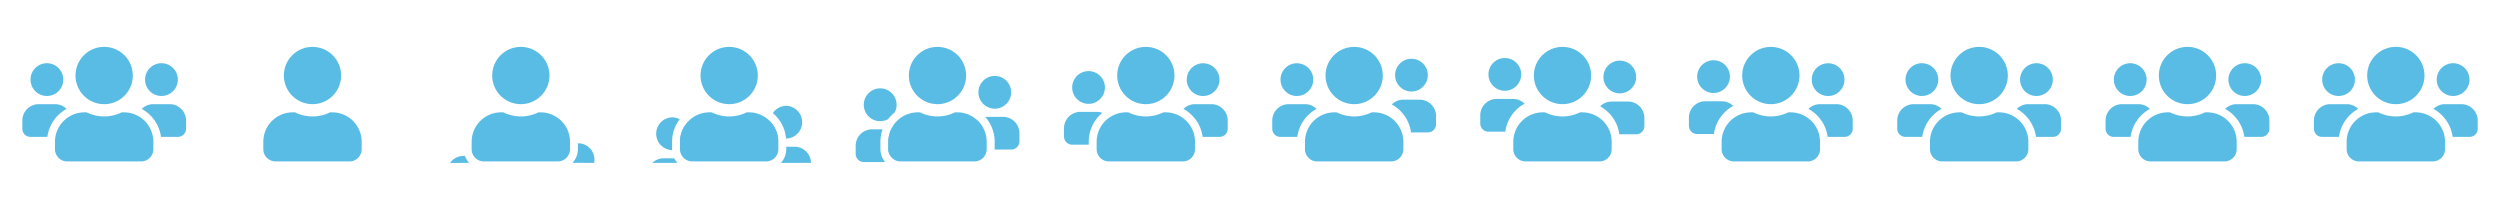 <svg xmlns="http://www.w3.org/2000/svg" viewBox="0 0 864 72"><defs><style>.cls-1{fill:none;}.cls-2{fill:#59bce4;}</style></defs><title>profiles_1</title><g id="Layer_2" data-name="Layer 2"><g id="Layer_1-2" data-name="Layer 1"><rect class="cls-1" width="864" height="72"/><circle class="cls-2" cx="448.2" cy="27.52" r="5.66"/><circle class="cls-2" cx="487.8" cy="25.97" r="5.66"/><path class="cls-2" d="M490.63,34.45H485a5.64,5.64,0,0,0-4,1.65,12.94,12.94,0,0,1,6.64,9.66h5.83a2.82,2.82,0,0,0,2.83-2.82V40.11A5.66,5.66,0,0,0,490.63,34.45Z"/><circle class="cls-2" cx="468" cy="26.1" r="9.9"/><path class="cls-2" d="M474.79,38.83h-.74a13.68,13.68,0,0,1-12.1,0h-.74A10.18,10.18,0,0,0,451,49v2.55a4.24,4.24,0,0,0,4.24,4.24h25.46A4.24,4.24,0,0,0,485,51.56V49A10.18,10.18,0,0,0,474.79,38.83Z"/><path class="cls-2" d="M455,37.64A5.67,5.67,0,0,0,451,36h-5.66a5.66,5.66,0,0,0-5.65,5.66v2.82a2.82,2.82,0,0,0,2.83,2.83h5.82A13,13,0,0,1,455,37.64Z"/><circle class="cls-2" cx="520.07" cy="25.71" r="5.66"/><circle class="cls-2" cx="559.8" cy="26.61" r="5.66"/><path class="cls-2" d="M562.63,35.1H557a5.63,5.63,0,0,0-4,1.64,12.94,12.94,0,0,1,6.64,9.67h5.83a2.82,2.82,0,0,0,2.83-2.83V40.75A5.65,5.65,0,0,0,562.63,35.1Z"/><circle class="cls-2" cx="540" cy="26.1" r="9.9"/><path class="cls-2" d="M546.79,38.83h-.74a13.68,13.68,0,0,1-12.1,0h-.74A10.18,10.18,0,0,0,523,49v2.55a4.24,4.24,0,0,0,4.24,4.24h25.46A4.24,4.24,0,0,0,557,51.56V49A10.18,10.18,0,0,0,546.79,38.83Z"/><path class="cls-2" d="M526.89,35.84a5.64,5.64,0,0,0-4-1.65h-5.65a5.67,5.67,0,0,0-5.66,5.66v2.83a2.83,2.83,0,0,0,2.83,2.83h5.82a13,13,0,0,1,6.65-9.67Z"/><circle class="cls-2" cx="592.2" cy="26.48" r="5.66"/><circle class="cls-2" cx="631.8" cy="27.52" r="5.66"/><path class="cls-2" d="M634.63,36H629a5.67,5.67,0,0,0-4,1.64,13,13,0,0,1,6.64,9.67h5.83a2.82,2.82,0,0,0,2.83-2.83V41.66A5.66,5.66,0,0,0,634.63,36Z"/><circle class="cls-2" cx="612" cy="26.1" r="9.9"/><path class="cls-2" d="M618.79,38.83h-.74a13.68,13.68,0,0,1-12.1,0h-.74A10.18,10.18,0,0,0,595,49v2.55a4.24,4.24,0,0,0,4.24,4.24h25.46A4.24,4.24,0,0,0,629,51.56V49A10.18,10.18,0,0,0,618.79,38.83Z"/><path class="cls-2" d="M599,36.61A5.67,5.67,0,0,0,595,35h-5.66a5.65,5.65,0,0,0-5.65,5.65v2.83a2.82,2.82,0,0,0,2.83,2.83h5.82A13,13,0,0,1,599,36.61Z"/><path class="cls-2" d="M664.2,33.17a5.66,5.66,0,1,0-5.65-5.65A5.66,5.66,0,0,0,664.2,33.17Zm39.6,0a5.66,5.66,0,1,0-5.66-5.65A5.65,5.65,0,0,0,703.8,33.17ZM706.63,36H701a5.67,5.67,0,0,0-4,1.64,13,13,0,0,1,6.64,9.67h5.83a2.82,2.82,0,0,0,2.83-2.83V41.66A5.66,5.66,0,0,0,706.63,36ZM684,36a9.9,9.9,0,1,0-9.9-9.9A9.9,9.9,0,0,0,684,36Zm6.79,2.83h-.74a13.68,13.68,0,0,1-12.1,0h-.74A10.18,10.18,0,0,0,667,49v2.55a4.24,4.24,0,0,0,4.24,4.24h25.46A4.24,4.24,0,0,0,701,51.56V49A10.18,10.18,0,0,0,690.79,38.83ZM671,37.64A5.67,5.67,0,0,0,667,36h-5.66a5.66,5.66,0,0,0-5.65,5.66v2.82a2.82,2.82,0,0,0,2.83,2.83h5.82A13,13,0,0,1,671,37.64Z"/><path class="cls-2" d="M736.2,33.17a5.66,5.66,0,1,0-5.65-5.65A5.66,5.66,0,0,0,736.2,33.17Zm39.6,0a5.66,5.66,0,1,0-5.66-5.65A5.65,5.65,0,0,0,775.8,33.17ZM778.63,36H773a5.67,5.67,0,0,0-4,1.64,13,13,0,0,1,6.64,9.67h5.83a2.82,2.82,0,0,0,2.83-2.83V41.66A5.66,5.66,0,0,0,778.63,36ZM756,36a9.9,9.9,0,1,0-9.9-9.9A9.9,9.9,0,0,0,756,36Zm6.79,2.83h-.74a13.68,13.68,0,0,1-12.1,0h-.74A10.18,10.18,0,0,0,739,49v2.55a4.24,4.24,0,0,0,4.24,4.24h25.46A4.24,4.24,0,0,0,773,51.56V49A10.18,10.18,0,0,0,762.79,38.83ZM743,37.64A5.67,5.67,0,0,0,739,36h-5.66a5.66,5.66,0,0,0-5.65,5.66v2.82a2.82,2.82,0,0,0,2.83,2.83h5.82A13,13,0,0,1,743,37.64Z"/><path class="cls-2" d="M808.2,33.17a5.66,5.66,0,1,0-5.65-5.65A5.66,5.66,0,0,0,808.2,33.17Zm39.6,0a5.66,5.66,0,1,0-5.66-5.65A5.65,5.65,0,0,0,847.8,33.17ZM850.63,36H845a5.67,5.67,0,0,0-4,1.64,13,13,0,0,1,6.64,9.67h5.83a2.82,2.82,0,0,0,2.83-2.83V41.66A5.66,5.66,0,0,0,850.63,36ZM828,36a9.9,9.9,0,1,0-9.9-9.9A9.9,9.9,0,0,0,828,36Zm6.79,2.83h-.74a13.68,13.68,0,0,1-12.1,0h-.74A10.18,10.18,0,0,0,811,49v2.55a4.24,4.24,0,0,0,4.24,4.24h25.46A4.24,4.24,0,0,0,845,51.56V49A10.18,10.18,0,0,0,834.79,38.83ZM815,37.64A5.67,5.67,0,0,0,811,36h-5.66a5.66,5.66,0,0,0-5.65,5.66v2.82a2.82,2.82,0,0,0,2.83,2.83h5.82A13,13,0,0,1,815,37.64Z"/><path class="cls-2" d="M16.2,33.17a5.66,5.66,0,1,0-5.65-5.65A5.66,5.66,0,0,0,16.2,33.17Zm39.6,0a5.66,5.66,0,1,0-5.66-5.65A5.65,5.65,0,0,0,55.8,33.17ZM58.63,36H53a5.67,5.67,0,0,0-4,1.64,13,13,0,0,1,6.64,9.67h5.83a2.82,2.82,0,0,0,2.83-2.83V41.66A5.66,5.66,0,0,0,58.63,36ZM36,36a9.9,9.9,0,1,0-9.9-9.9A9.9,9.9,0,0,0,36,36Zm6.79,2.83h-.74a13.68,13.68,0,0,1-12.1,0h-.74A10.18,10.18,0,0,0,19,49v2.55a4.24,4.24,0,0,0,4.24,4.24H48.73A4.24,4.24,0,0,0,53,51.56V49A10.18,10.18,0,0,0,42.79,38.83ZM23,37.64A5.67,5.67,0,0,0,19,36H13.37a5.66,5.66,0,0,0-5.65,5.66v2.82a2.82,2.82,0,0,0,2.83,2.83h5.82A13,13,0,0,1,23,37.64Z"/><circle class="cls-2" cx="108" cy="26.1" r="9.9"/><path class="cls-2" d="M114.79,38.83h-.74a13.68,13.68,0,0,1-12.1,0h-.74A10.18,10.18,0,0,0,91,49v2.55a4.24,4.24,0,0,0,4.24,4.24h25.46A4.24,4.24,0,0,0,125,51.56V49A10.18,10.18,0,0,0,114.79,38.83Z"/><circle class="cls-2" cx="180" cy="26.1" r="9.9"/><path class="cls-2" d="M186.79,38.83h-.74a13.68,13.68,0,0,1-12.1,0h-.74A10.18,10.18,0,0,0,163,49v2.55a4.24,4.24,0,0,0,4.24,4.24h25.46A4.24,4.24,0,0,0,197,51.56V49A10.18,10.18,0,0,0,186.79,38.83Z"/><circle class="cls-2" cx="252" cy="26.1" r="9.9"/><path class="cls-2" d="M258.79,38.83h-.74a13.68,13.68,0,0,1-12.1,0h-.74A10.18,10.18,0,0,0,235,49v2.55a4.24,4.24,0,0,0,4.24,4.24h25.46A4.24,4.24,0,0,0,269,51.56V49A10.18,10.18,0,0,0,258.79,38.83Z"/><circle class="cls-2" cx="343.8" cy="31.9" r="5.66"/><circle class="cls-2" cx="324" cy="26.1" r="9.9"/><path class="cls-2" d="M330.79,38.83h-.74a13.68,13.68,0,0,1-12.1,0h-.74A10.18,10.18,0,0,0,307,49v2.55a4.24,4.24,0,0,0,4.24,4.24h25.46A4.24,4.24,0,0,0,341,51.56V49A10.18,10.18,0,0,0,330.79,38.83Z"/><path class="cls-2" d="M307,51.55a4.1,4.1,0,0,0,.48,1.91c.31-3.05.7-5.57,3.51-7.11A5.69,5.69,0,0,0,308,44.79,10.1,10.1,0,0,0,307,49Z"/><path class="cls-2" d="M304.27,51.55V49a13,13,0,0,1,.75-4.3h-3.65a5.66,5.66,0,0,0-5.65,5.66v2.82A2.82,2.82,0,0,0,298.55,56h7.34A7,7,0,0,1,304.27,51.55Z"/><circle class="cls-2" cx="376.2" cy="30.23" r="5.66"/><circle class="cls-2" cx="415.8" cy="27.52" r="5.66"/><path class="cls-2" d="M418.63,36H413a5.67,5.67,0,0,0-4,1.64,13,13,0,0,1,6.64,9.67h5.83a2.82,2.82,0,0,0,2.83-2.83V41.66A5.66,5.66,0,0,0,418.63,36Z"/><circle class="cls-2" cx="396" cy="26.1" r="9.9"/><path class="cls-2" d="M402.79,38.83h-.74a13.68,13.68,0,0,1-12.1,0h-.74A10.18,10.18,0,0,0,379,49v2.55a4.24,4.24,0,0,0,4.24,4.24h25.46A4.24,4.24,0,0,0,413,51.56V49A10.18,10.18,0,0,0,402.79,38.83Z"/><path class="cls-2" d="M376.27,49a12.94,12.94,0,0,1,4.69-10,5.84,5.84,0,0,0-1.93-.34h-5.66a5.66,5.66,0,0,0-5.65,5.66v2.82A2.82,2.82,0,0,0,370.55,50h5.72Z"/><path class="cls-2" d="M162.14,56.29a7.05,7.05,0,0,1-1.46-2.41l-.48,0a5.64,5.64,0,0,0-4.64,2.43Z"/><path class="cls-2" d="M205.34,56.29a5.83,5.83,0,0,0,.11-1.12,5.65,5.65,0,0,0-5.65-5.65h-.07v2a7,7,0,0,1-1.87,4.74Z"/><path class="cls-2" d="M237.86,46.23a5.62,5.62,0,0,0-.94-3.11A10.14,10.14,0,0,0,235,49v2.1A5.64,5.64,0,0,0,237.86,46.23Z"/><path class="cls-2" d="M232.27,51.55V49a12.8,12.8,0,0,1,2.62-7.76,5.57,5.57,0,0,0-2.69-.68,5.66,5.66,0,0,0,0,11.31h.09C232.29,51.77,232.27,51.66,232.27,51.55Z"/><path class="cls-2" d="M266.14,42.23A5.66,5.66,0,0,0,268.77,47a10.16,10.16,0,0,0-2.62-5C266.15,42.07,266.14,42.15,266.14,42.23Z"/><path class="cls-2" d="M271.8,36.57a5.67,5.67,0,0,0-4.71,2.52,12.91,12.91,0,0,1,4.58,8.79h.13a5.66,5.66,0,0,0,0-11.31Z"/><path class="cls-2" d="M234.17,56.29A7.39,7.39,0,0,1,233,54.71h-3.66a5.63,5.63,0,0,0-3.91,1.58Z"/><path class="cls-2" d="M280.28,56.29a5.66,5.66,0,0,0-5.65-5.58h-2.9v.84a7,7,0,0,1-1.86,4.74Z"/><path class="cls-2" d="M309.2,38.87a5.67,5.67,0,1,0-2.26,2.3A13,13,0,0,1,309.2,38.87Z"/><path class="cls-2" d="M346.63,40.39H341l-.53,0a12.89,12.89,0,0,1,3.29,8.6v2.54a.76.76,0,0,1,0,.15h5.73a2.82,2.82,0,0,0,2.83-2.83V46A5.65,5.65,0,0,0,346.63,40.39Z"/><path class="cls-2" d="M339.62,44a10.28,10.28,0,0,0-2-2.46A4.78,4.78,0,0,0,337,42,13.21,13.21,0,0,1,339.62,44Z"/></g></g></svg>